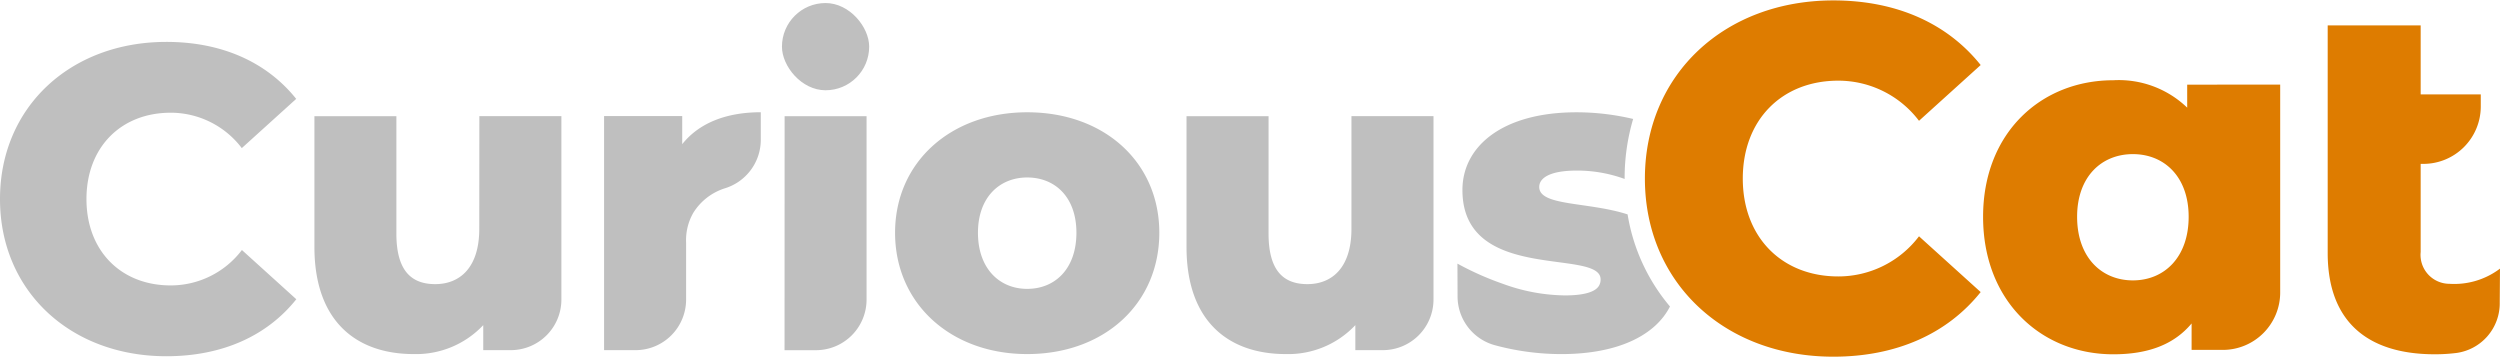 <svg
            xmlns="http://www.w3.org/2000/svg"
            viewBox="0 0 260 37.056"
            width="168"
            height="24"
            style="color: rgb(191, 191, 191); direction: ltr;"
          >
            <g fill="currentColor">
              <path d="M17.737 11.678a9.29 9.29 0 017.41 3.682l5.658-5.12C27.75 6.424 23.08 4.314 17.3 4.314 7.32 4.314 0 11.094 0 20.66s7.32 16.345 17.3 16.345c5.792 0 10.462-2.1 13.516-5.927l-5.658-5.12a9.29 9.29 0 01-7.41 3.682c-5.163 0-8.756-3.592-8.756-8.98s3.592-8.98 8.756-8.98zm32.107 12.08c0 4.086-2.065 5.748-4.58 5.748-2.56 0-4.04-1.482-4.04-5.254V12.038H32.7v13.606c0 7.724 4.356 11.136 10.328 11.136a9.59 9.59 0 007.229-3.009v2.6h2.864a5.264 5.264 0 005.264-5.264v-19.07h-8.532zm31.748 12.618h3.268a5.264 5.264 0 005.263-5.264V12.038H81.6zm58.958-12.618c0 4.086-2.065 5.748-4.58 5.748-2.56 0-4.04-1.482-4.04-5.254V12.038h-8.532v13.606c0 7.724 4.356 11.136 10.328 11.136a9.59 9.59 0 007.229-3.009v2.6h2.864a5.264 5.264 0 005.264-5.264v-19.07h-8.532zm28.73-1.502c-4.1-1.326-9.2-.847-9.2-2.854 0-.9 1.033-1.706 3.907-1.706a14.43 14.43 0 014.975.872v-.04a21.66 21.66 0 01.886-6.2 25.55 25.55 0 00-5.9-.693c-7.634 0-11.855 3.5-11.855 8.083 0 9.744 14.37 6.017 14.37 9.295.005.208-.042.414-.135.6-.158.307-.7 1.088-3.682 1.065a19.35 19.35 0 01-6.335-1.2 30.85 30.85 0 01-4.737-2.105l.013 3.425a5.26 5.26 0 003.844 5.051 26.54 26.54 0 006.946.933c5.994 0 9.813-2.017 11.3-4.95a19.75 19.75 0 01-4.407-9.578z"></path>
              <rect
                width="9.071"
                height="9.071"
                rx="4.535"
                x="81.323"
                y="0.273"
              ></rect>
              <path d="M106.828 11.634c-7.948 0-13.74 5.2-13.74 12.528 0 7.365 5.792 12.618 13.74 12.618 8.038 0 13.74-5.254 13.74-12.618 0-7.32-5.703-12.528-13.74-12.528zm0 18.365c-2.874 0-5.12-2.1-5.12-5.838 0-3.682 2.245-5.747 5.12-5.747 2.918 0 5.12 2.065 5.12 5.747.001 3.728-2.2 5.838-5.12 5.838zM79.122 11.63v2.93a5.284 5.284 0 01-3.7 4.97 5.985 5.985 0 00-3.327 2.574 5.71 5.71 0 00-.74 3.088v5.917a5.27 5.27 0 01-1.54 3.723 5.25 5.25 0 01-3.723 1.54h-3.268V12.03h8.127v2.92c1.75-2.2 4.58-3.32 8.17-3.32z"></path>
            </g>
            <path
              d="M171.07 18.528C171.07 7.686 179.37 0 190.67 0c6.566 0 11.86 2.392 15.32 6.72l-6.414 5.8a10.53 10.53 0 00-8.4-4.174c-5.854 0-9.926 4.072-9.926 10.18s4.073 10.18 9.926 10.18a10.53 10.53 0 008.4-4.174l6.414 5.8c-3.46 4.327-8.755 6.72-15.32 6.72-11.303.005-19.6-7.68-19.6-18.523zm88.903 12.968a5.21 5.21 0 01-4.482 5.166 18.01 18.01 0 01-2.264.14c-7.076 0-11.147-3.46-11.147-10.536V2.596h9.67v7.177H258v1.26A5.97 5.97 0 01252.044 17h-.295v9.16a3.017 3.017 0 00.76 2.317 3.01 3.01 0 002.226.995 7.88 7.88 0 005.264-1.579l-.028 3.603zM237.14 8.755v21.623c0 1.583-.63 3.1-1.748 4.22a5.96 5.96 0 01-4.22 1.748h-3.246v-2.75c-1.832 2.2-4.53 3.207-8.145 3.207-7.483 0-13.54-5.5-13.54-14.3 0-8.755 6.057-14.2 13.54-14.2 2.847-.16 5.633.873 7.687 2.85V8.76zM227.62 22.5c0-4.173-2.545-6.515-5.8-6.515s-5.8 2.342-5.8 6.515c0 4.225 2.545 6.617 5.8 6.617s5.8-2.393 5.8-6.618z"
              fill="#de7c00"
            ></path>
          </svg>